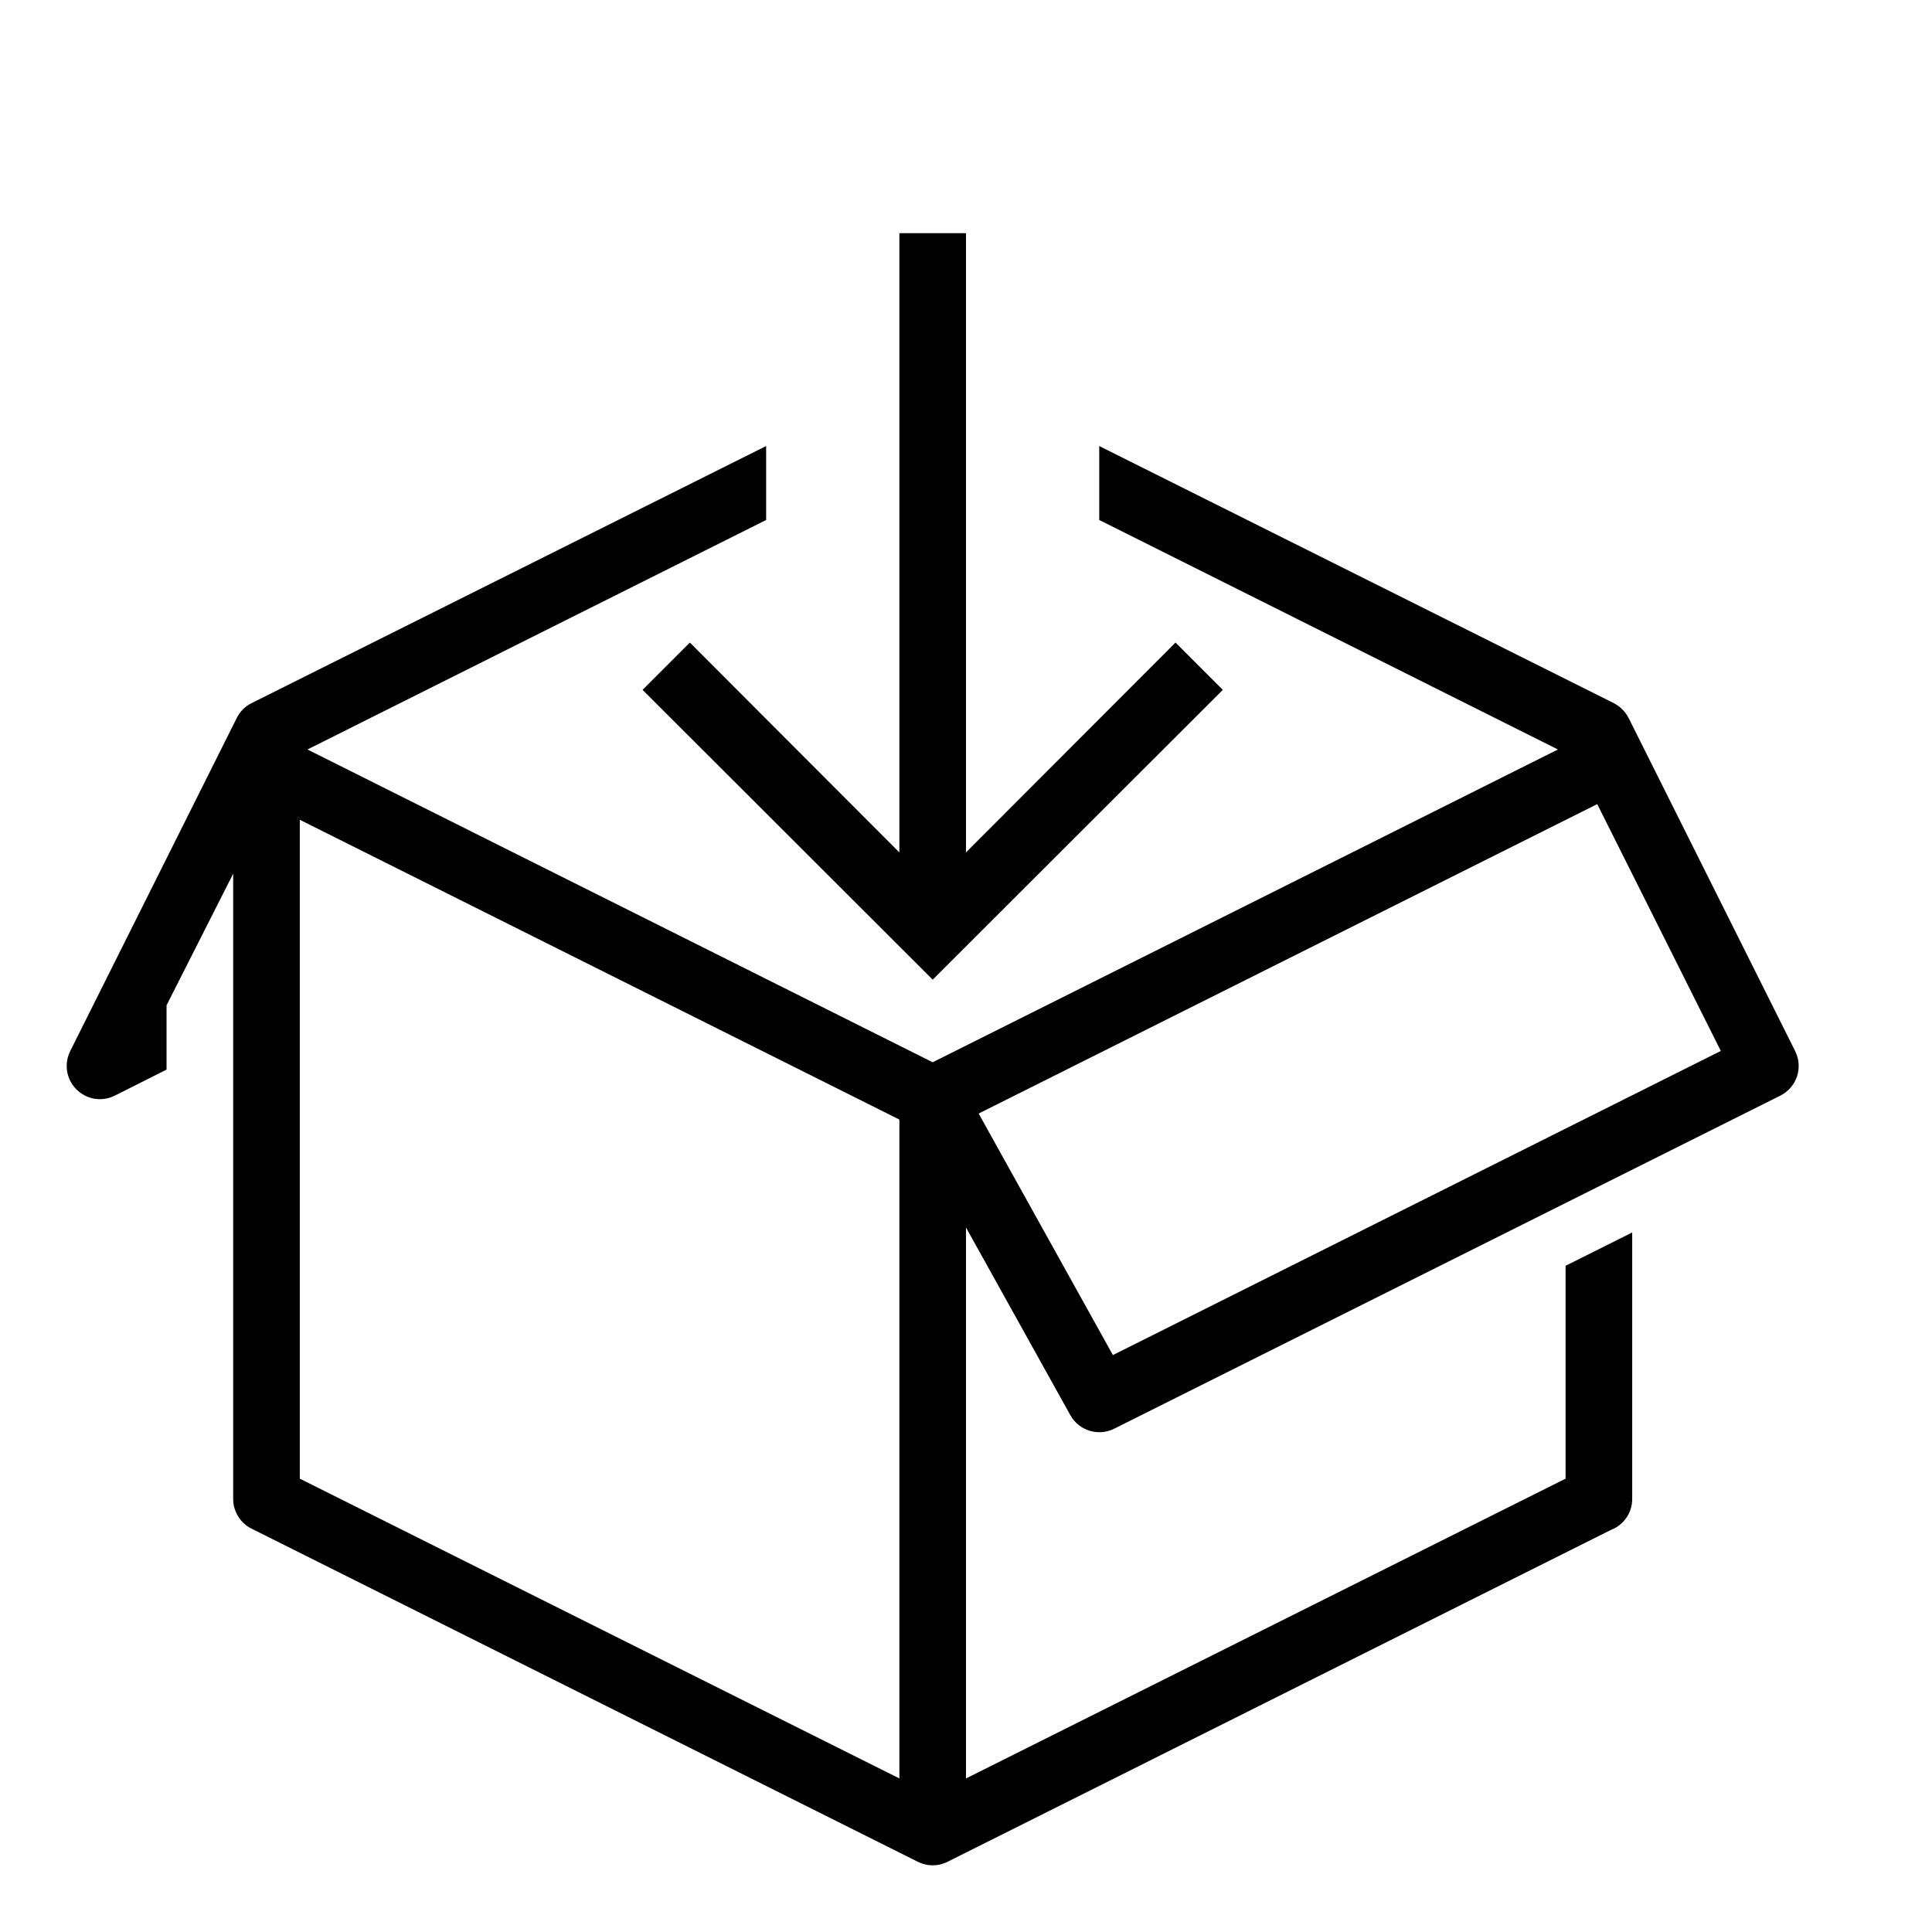 <?xml version="1.0" encoding="UTF-8"?>
<!DOCTYPE svg PUBLIC "-//W3C//DTD SVG 1.1//EN" "http://www.w3.org/Graphics/SVG/1.1/DTD/svg11.dtd">
<svg xmlns="http://www.w3.org/2000/svg" xml:space="preserve" width="580px" height="580px" shape-rendering="geometricPrecision" text-rendering="geometricPrecision" image-rendering="optimizeQuality" fill-rule="nonzero" clip-rule="nonzero" viewBox="0 0 5800 5800" xmlns:xlink="http://www.w3.org/1999/xlink">
	<title>box_into icon</title>
	<desc>box_into icon from the IconExperience.com I-Collection. Copyright by INCORS GmbH (www.incors.com).</desc>
		<path id="curve28" d="M2700 2559l0 -1859 200 0 0 1859 629 -630 142 142 -871 870 -871 -870 142 -142 629 630zm-2000 1941l0 -1877 -200 395 0 193 -155 78c-28,14 -60,15 -90,0 -49,-25 -69,-84 -44,-134l500 -1000c10,-20 26,-35 44,-44l1545 -772 0 222 -1377 689 1877 939 1877 -939 -1377 -689 0 -222 1545 772c19,10 34,25 44,44l500 1000c25,50 5,109 -44,134l-2000 1000c-48,24 -106,6 -132,-41l-313 -563 0 1654 1800 -900 0 -639 200 -100 0 800c0,43 -27,79 -64,93l-1991 996c-30,15 -62,14 -90,0l-2000 -1000c-34,-17 -55,-52 -55,-89zm2000 839l0 -1978 -1800 -900 0 1978 1800 900zm238 -1996l403 725 1825 -913 -371 -741 -1857 929z"/>
</svg>